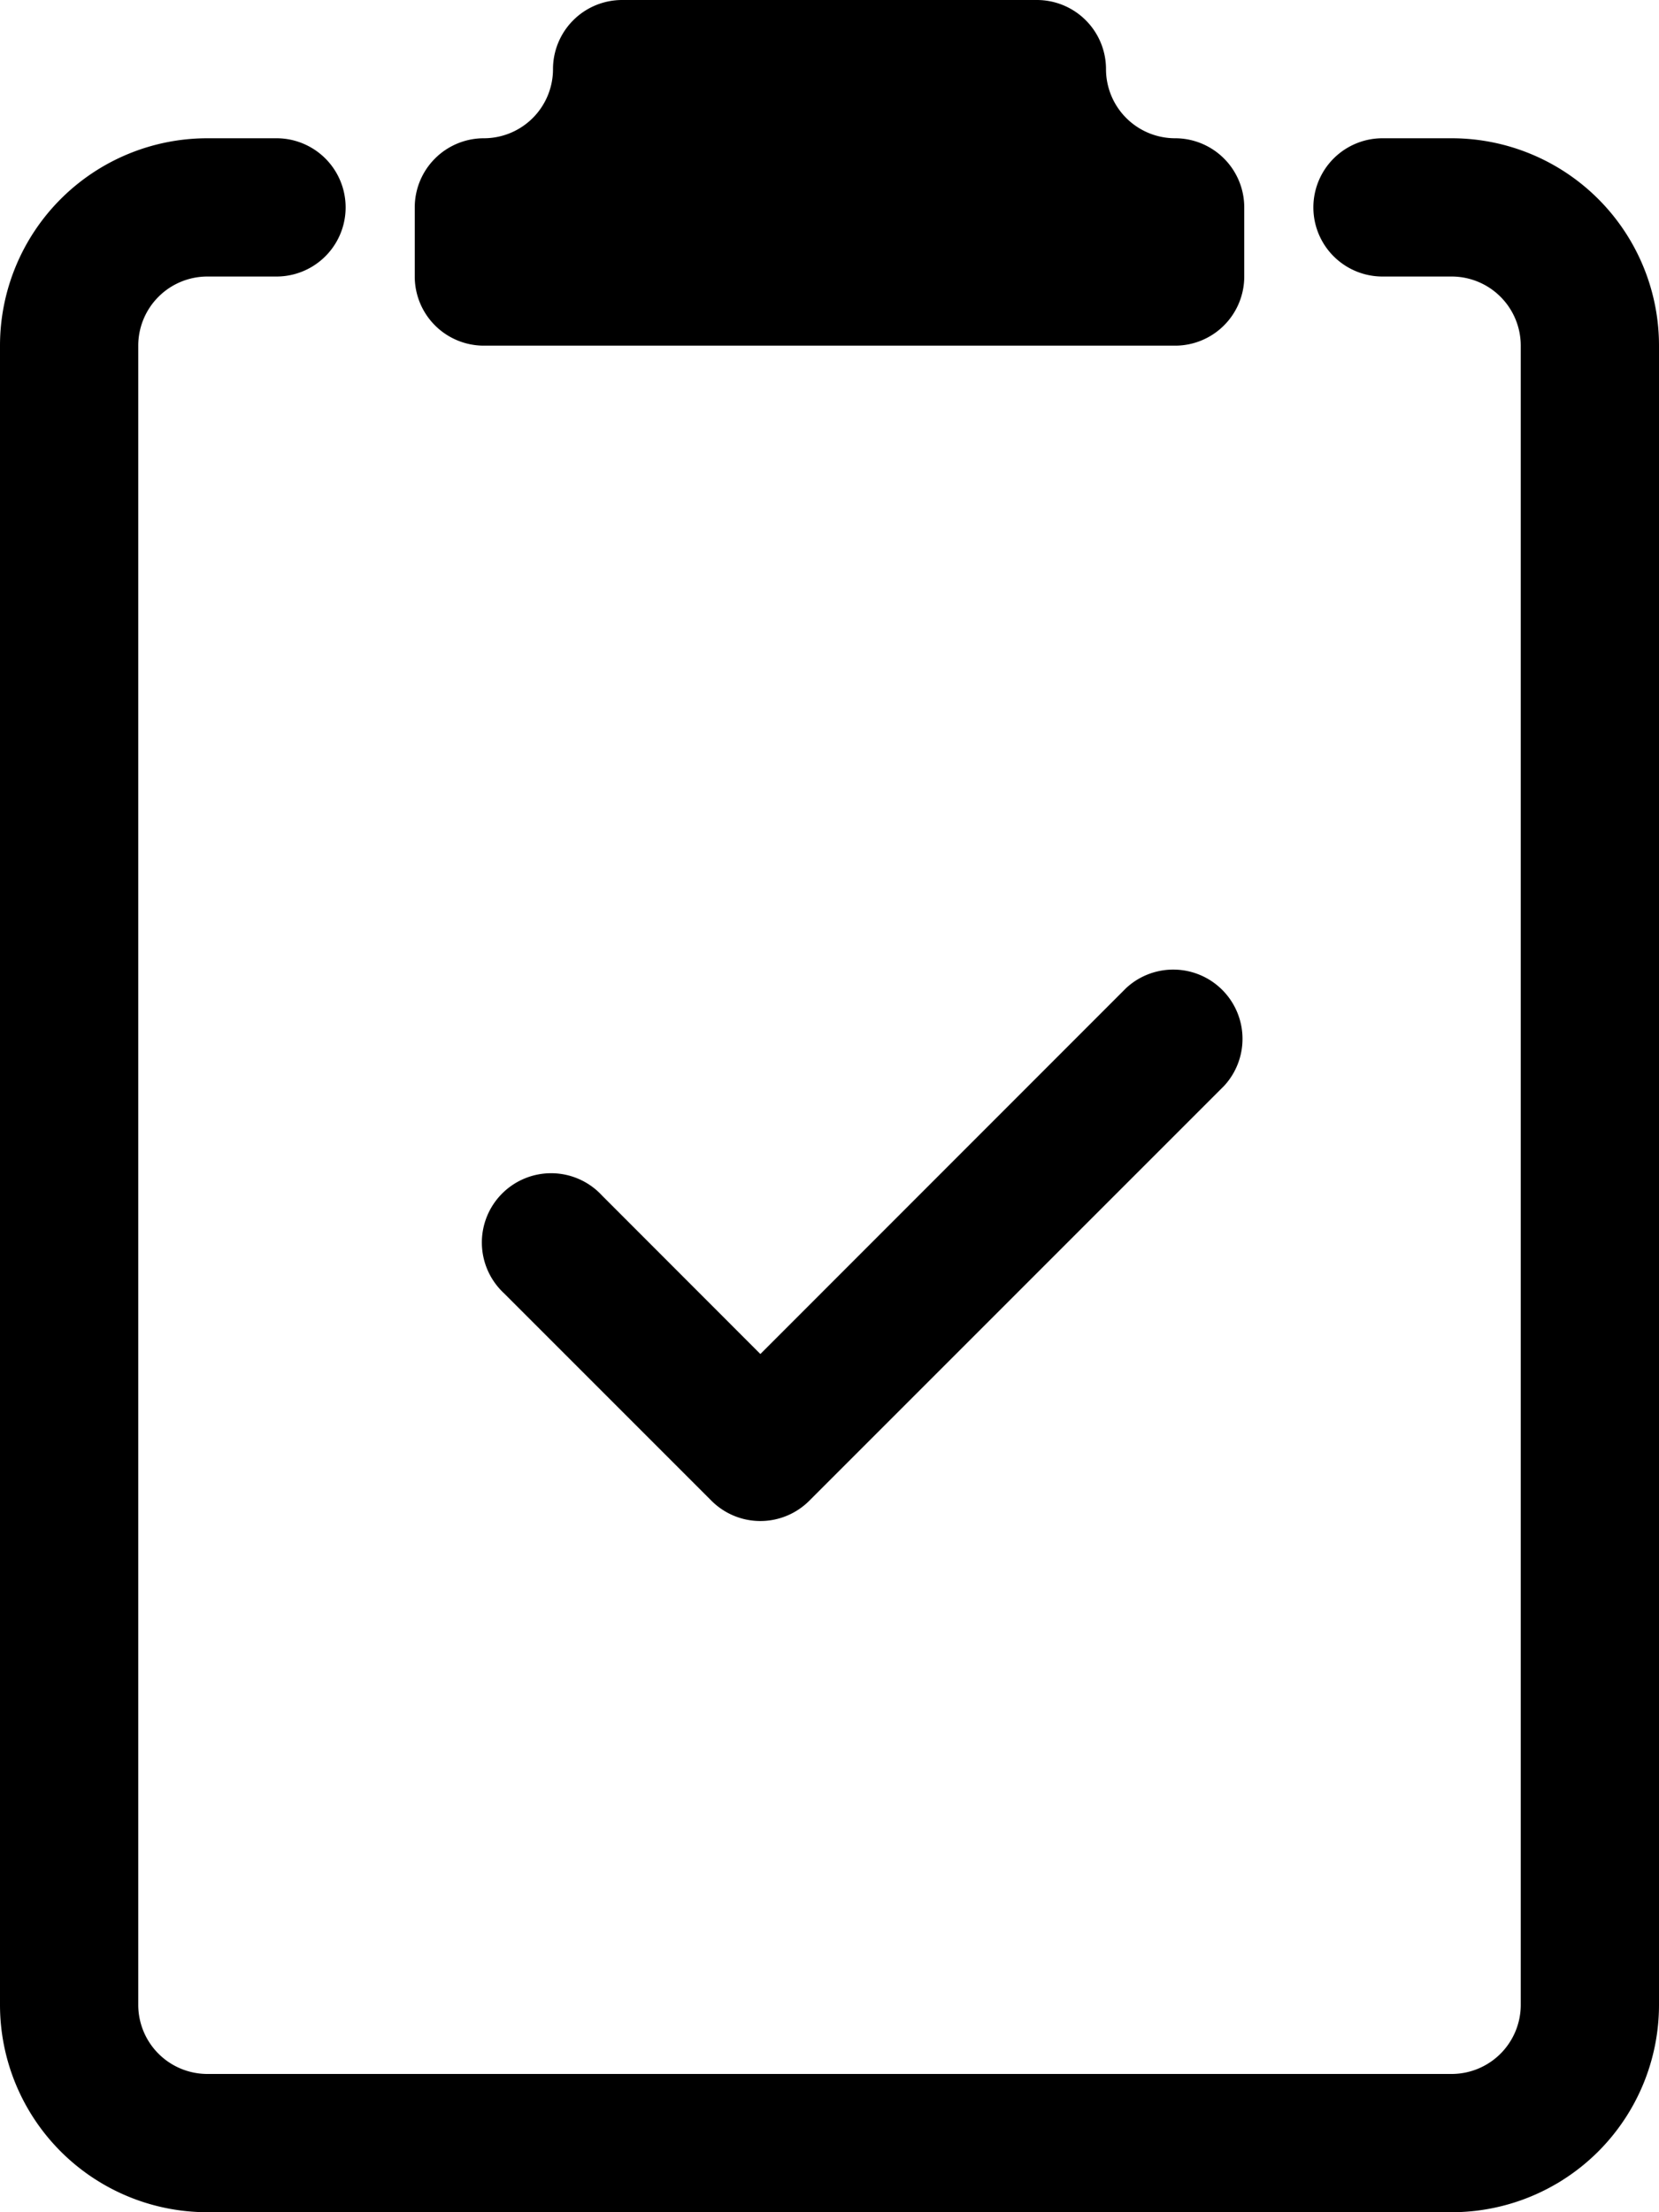 <?xml version="1.0" encoding="UTF-8" standalone="no"?>
<svg
   stroke="currentColor"
   fill="currentColor"
   stroke-width="0"
   viewBox="0 0 12 16"
   height="200"
   width="150"
   version="1.1"
   id="svg8"
   sodipodi:docname="clipboard.svg"
   inkscape:version="1.2.2 (b0a8486541, 2022-12-01)"
   xmlns:inkscape="http://www.inkscape.org/namespaces/inkscape"
   xmlns:sodipodi="http://sodipodi.sourceforge.net/DTD/sodipodi-0.dtd"
   xmlns="http://www.w3.org/2000/svg"
   xmlns:svg="http://www.w3.org/2000/svg">
  <defs
     id="defs12" />
  <sodipodi:namedview
     id="namedview10"
     pagecolor="#ffffff"
     bordercolor="#666666"
     borderopacity="1.0"
     inkscape:showpageshadow="2"
     inkscape:pageopacity="0.0"
     inkscape:pagecheckerboard="0"
     inkscape:deskcolor="#d1d1d1"
     showgrid="false"
     inkscape:zoom="2.7912615"
     inkscape:cx="144.37916"
     inkscape:cy="101.20872"
     inkscape:window-width="1920"
     inkscape:window-height="1112"
     inkscape:window-x="0"
     inkscape:window-y="0"
     inkscape:window-maximized="1"
     inkscape:current-layer="svg8" />
  <path
     d="m 7.5,5e-7 a 0.5,0.5 0 0 1 0.5,0.5 0.5,0.5 0 0 0 0.5,0.5 0.5,0.5 0 0 1 0.5,0.5 v 0.5 a 0.5,0.5 0 0 1 -0.5,0.5 h -5 a 0.5,0.5 0 0 1 -0.5,-0.5 v -0.5 a 0.5,0.5 0 0 1 0.5,-0.5 0.5,0.5 0 0 0 0.5,-0.5 0.5,0.5 0 0 1 0.5,-0.5 z"
     id="path2" />
  <path
     d="m 1,2.5 a 0.5,0.5 0 0 1 0.5,-0.5 h 0.5 a 0.5,0.5 0 0 0 0,-1 h -0.5 a 1.5,1.5 0 0 0 -1.5,1.5 V 14.5 a 1.5,1.5 0 0 0 1.5,1.5 h 9 a 1.5,1.5 0 0 0 1.5,-1.5 V 2.5 a 1.5,1.5 0 0 0 -1.5,-1.5 h -0.5 a 0.5,0.5 0 0 0 0,1 h 0.5 a 0.5,0.5 0 0 1 0.5,0.5 V 14.5 a 0.5,0.5 0 0 1 -0.5,0.5 H 1.5 a 0.5,0.5 0 0 1 -0.5,-0.5 z"
     id="path4" />
  <path
     d="m 8.854,7.854 a 0.501,0.501 0 0 0 -0.708,-0.708 l -2.646,2.647 -1.146,-1.147 a 0.501,0.501 0 1 0 -0.708,0.708 l 1.5,1.5 a 0.5,0.5 0 0 0 0.708,0 z"
     id="path6" />
</svg>
